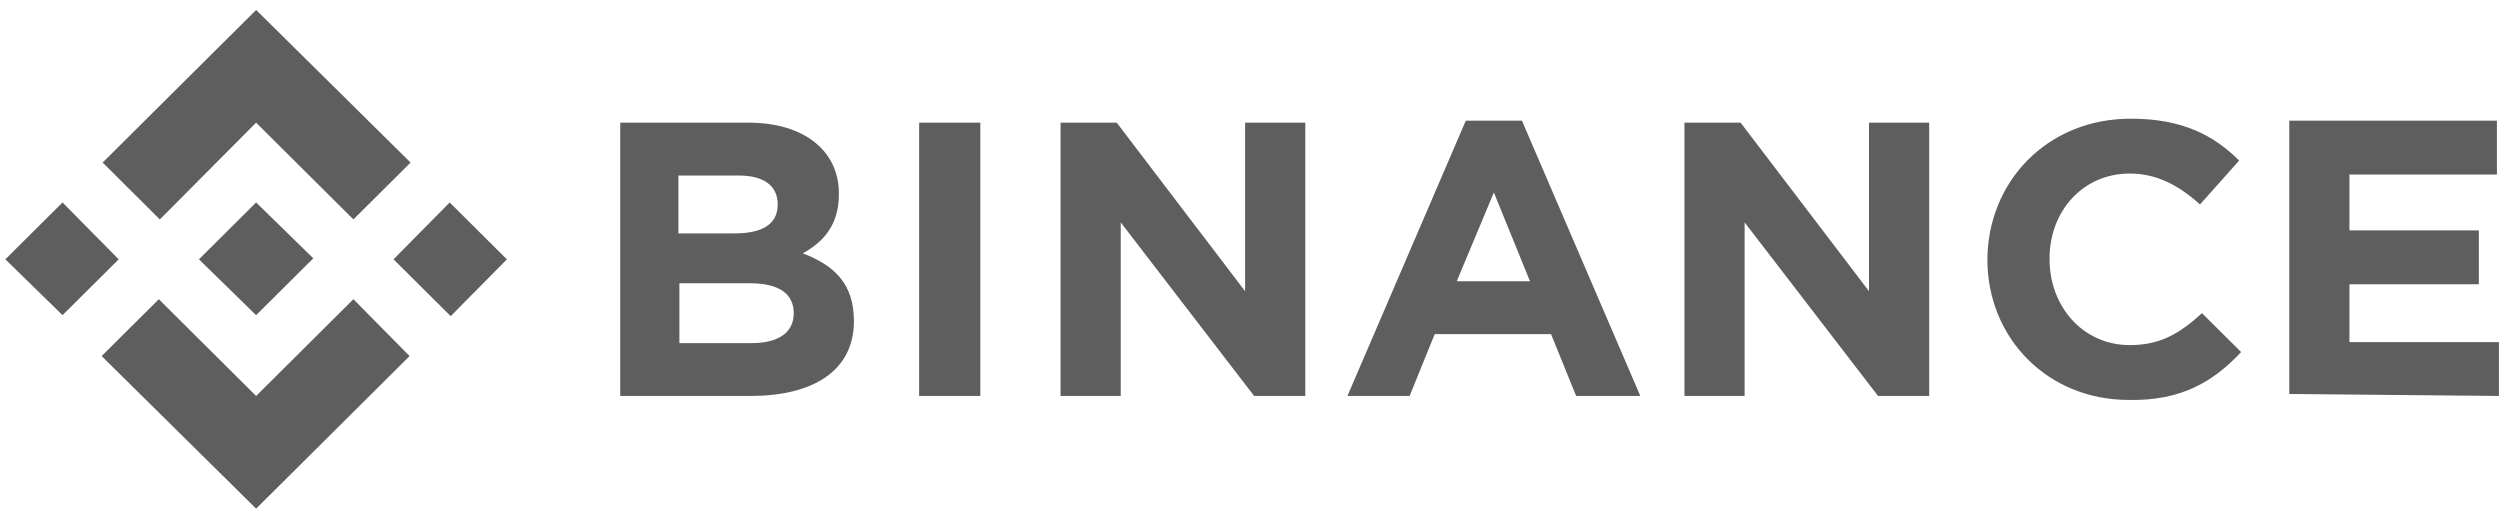 <svg width="133" height="28" viewBox="0 0 133 28" fill="none" xmlns="http://www.w3.org/2000/svg">
<path d="M6.315 13.796L3.327 16.767L0.285 13.796L3.327 10.771L6.315 13.796ZM13.626 6.526L18.802 11.673L21.843 8.648L13.626 0.53L5.461 8.648L8.503 11.673L13.626 6.526ZM23.924 10.771L20.936 13.796L23.978 16.82L26.966 13.796L23.924 10.771ZM13.626 21.065L8.45 15.918L5.408 18.943L13.626 27.061L21.79 18.943L18.802 15.918L13.626 21.065ZM13.626 16.767L16.667 13.742L13.626 10.771L10.584 13.796L13.626 16.767ZM45.429 17.085C45.429 15.069 44.362 14.114 42.708 13.477C43.775 12.893 44.629 11.991 44.629 10.346V10.293C44.629 8.012 42.761 6.526 39.826 6.526H32.996V21.065H39.933C43.241 21.065 45.429 19.738 45.429 17.085ZM41.374 10.877C41.374 11.991 40.467 12.416 39.079 12.416H36.091V9.338H39.293C40.627 9.338 41.374 9.869 41.374 10.877ZM42.227 16.661C42.227 17.722 41.374 18.253 39.986 18.253H36.144V15.069H39.88C41.48 15.069 42.227 15.653 42.227 16.661ZM52.153 21.065V6.526H48.898V21.065H52.153ZM69.442 21.065V6.526H66.24V15.493L59.41 6.526H56.422V21.065H59.623V11.832L66.721 21.065H69.442ZM87.265 21.065L80.968 6.42H77.98L71.683 21.065H74.992L76.326 17.775H82.516L83.85 21.065H87.265ZM81.395 14.963H77.499L79.474 10.24L81.395 14.963ZM102.633 21.065V6.526H99.431V15.493L92.601 6.526H89.613V21.065H92.814V11.832L99.912 21.065H102.633ZM119.228 18.73L117.147 16.661C115.973 17.722 114.959 18.359 113.305 18.359C110.797 18.359 109.036 16.29 109.036 13.796V13.742C109.036 11.248 110.797 9.232 113.305 9.232C114.746 9.232 115.92 9.869 117.041 10.877L119.122 8.542C117.788 7.216 116.133 6.314 113.359 6.314C108.876 6.314 105.728 9.71 105.728 13.849V13.796C105.728 17.988 108.93 21.277 113.252 21.277C116.027 21.33 117.734 20.322 119.228 18.73ZM132.942 21.065V18.2H124.991V15.122H131.875V12.257H124.991V9.285H132.836V6.42H121.79V20.959L132.942 21.065Z" fill="#5E5E5E"/>
</svg>
